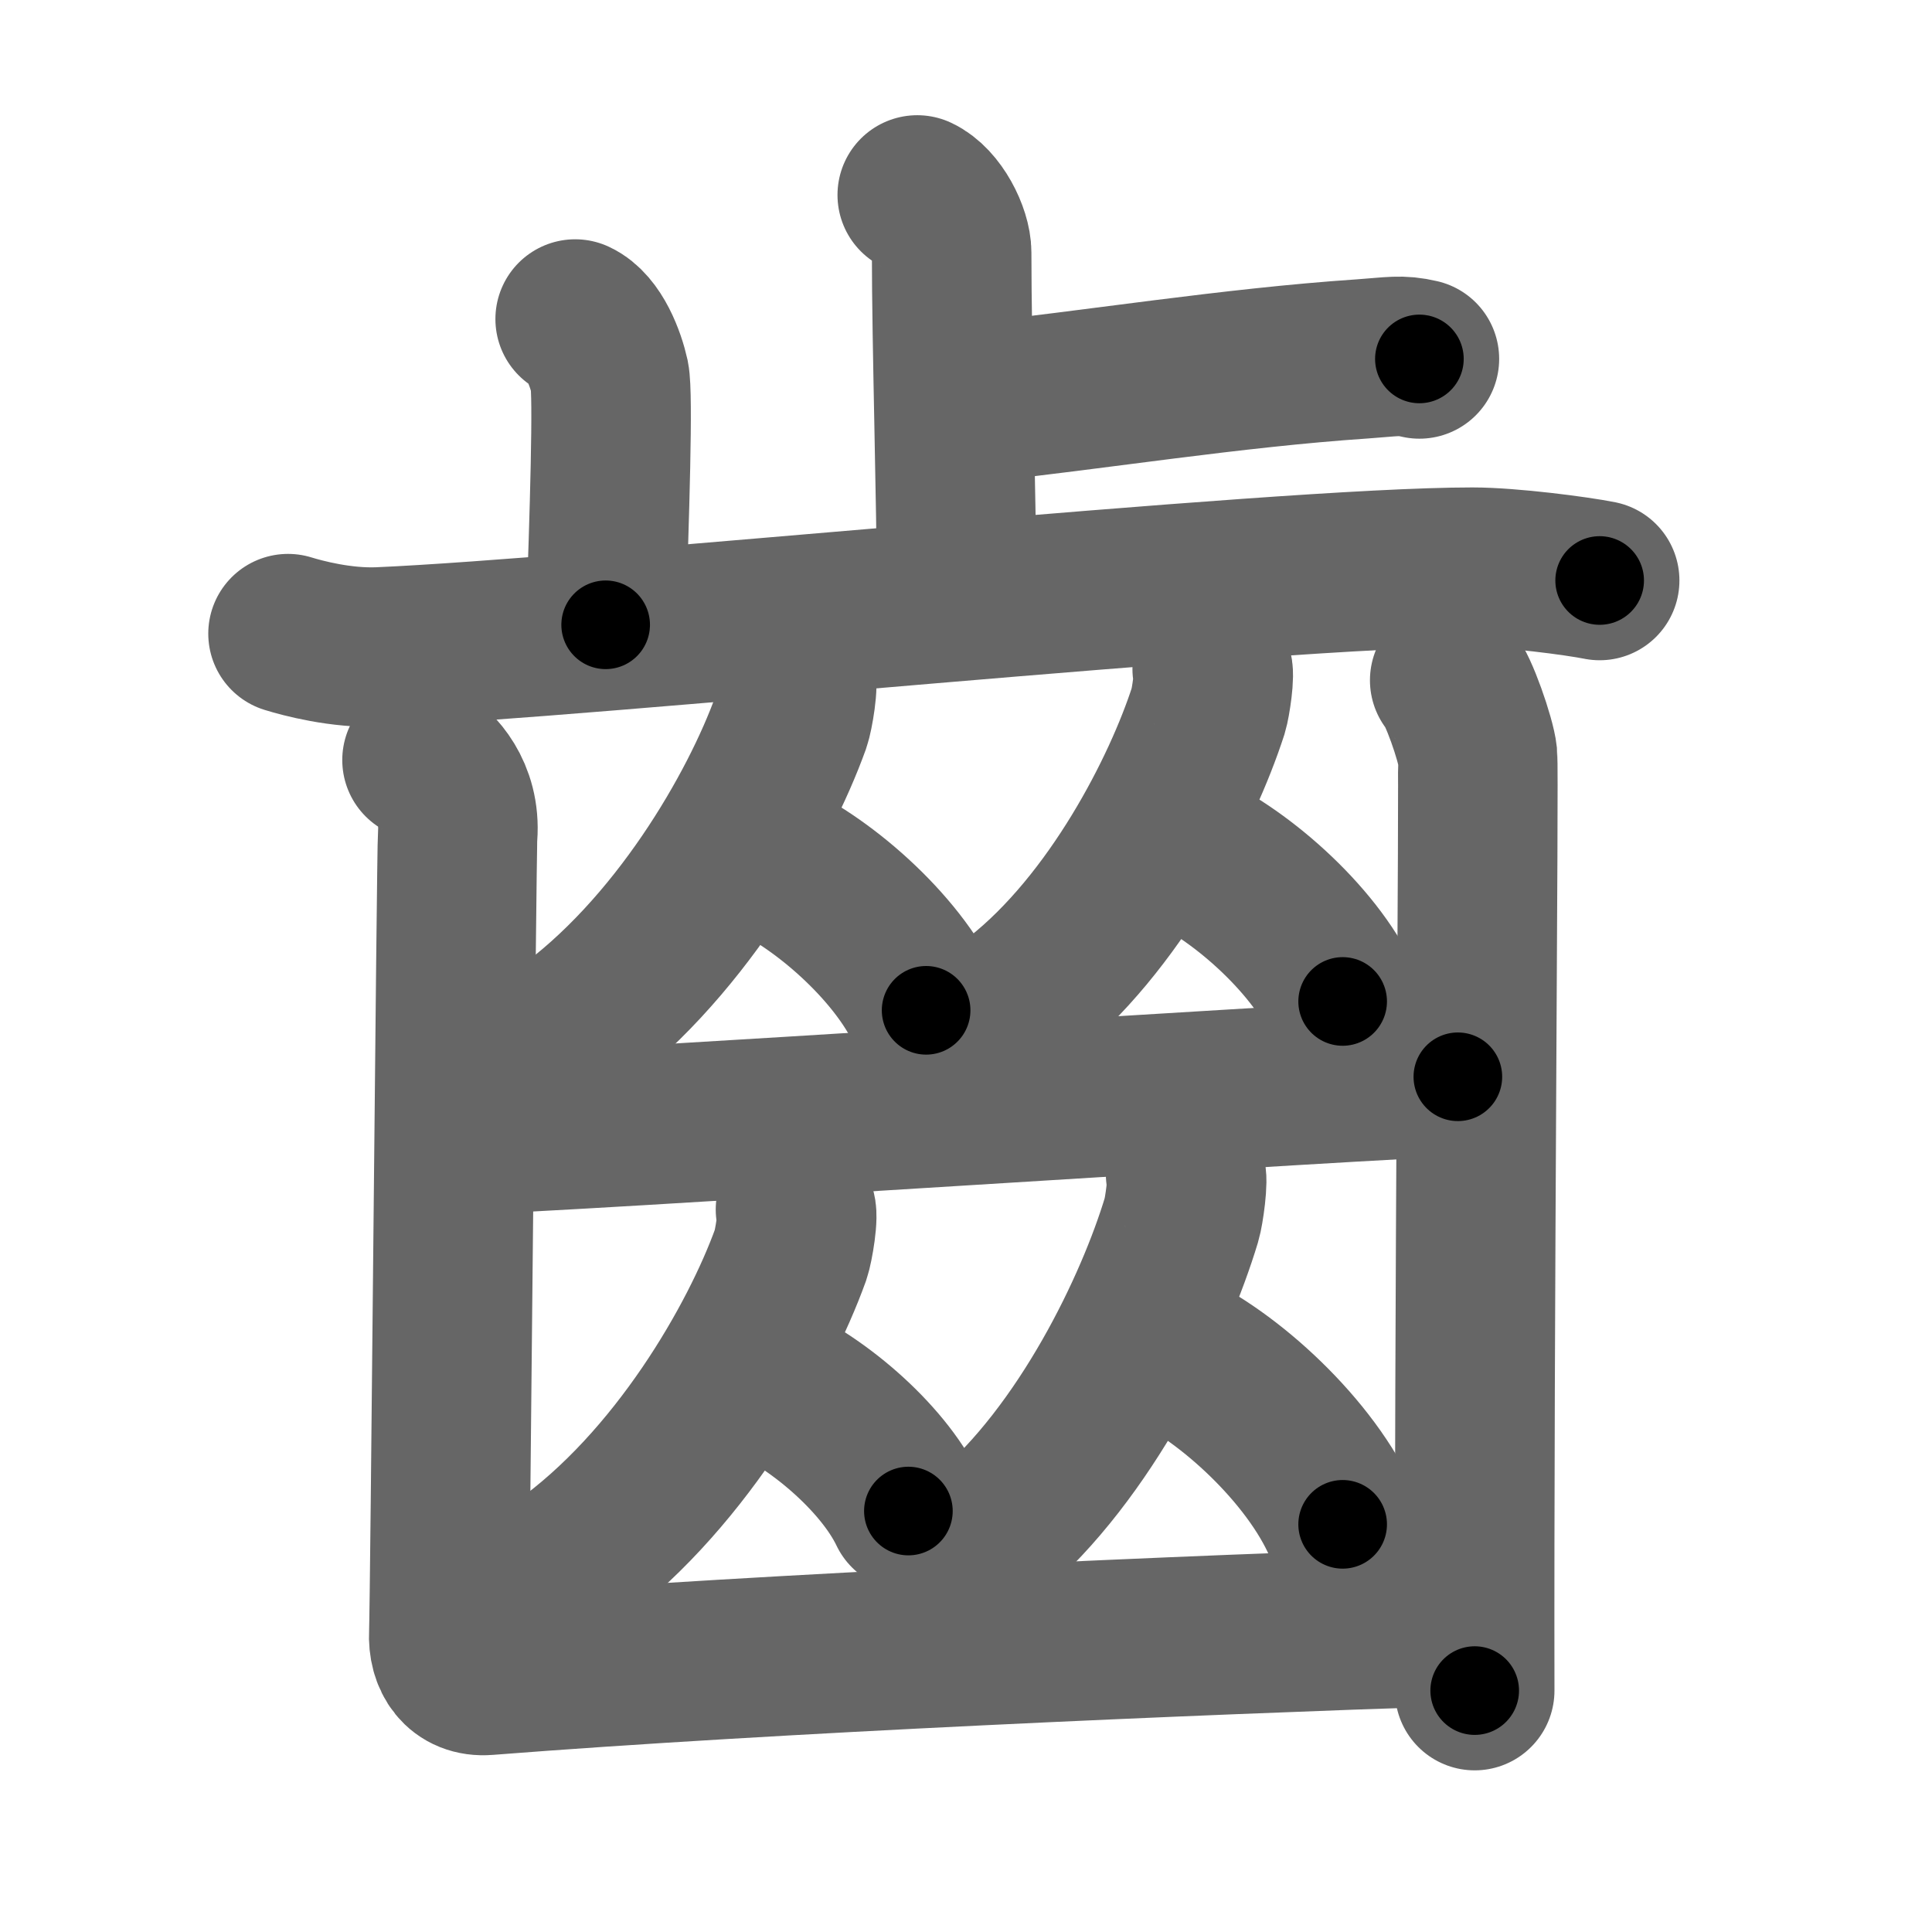 <svg xmlns="http://www.w3.org/2000/svg" width="109" height="109" viewBox="0 0 109 109" id="9f52"><g fill="none" stroke="#666" stroke-width="9" stroke-linecap="round" stroke-linejoin="round"><g><g><g><path d="M51.75,11c1.08,0.5,1.94,2.23,1.94,3.25c0,5.25,0.28,14.25,0.28,19.25" /><path d="M54.74,22.75c7.05-0.75,14.7-2,22.11-2.5c1.72-0.12,2.16-0.25,3.23,0" /></g><path d="M32.45,18c1.08,0.5,1.72,2.25,1.94,3.25c0.21,1,0,7.75-0.22,14" /><path d="M16.25,35.75c0.81,0.25,2.99,0.84,5.15,0.75C33.09,36,72,32,83.07,32c2.17,0,5.94,0.5,7.18,0.75" /></g><g><g><g><path d="M44.88,38.24c0.21,0.21-0.11,2.08-0.27,2.53c-1.77,4.92-6.36,12.97-12.89,17.6" /><path d="M42.89,48.21c3.39,1.42,7.71,5.2,9.36,8.79" /></g><g><path d="M68.39,37.74c0.18,0.19-0.09,1.93-0.22,2.35c-1.47,4.55-5.27,12.01-10.69,16.29" /><path d="M66.39,47.71c3.39,1.42,7.71,5.2,9.36,8.79" /></g></g><path d="M26.5,64c3.5,0,52.5-3.25,55.75-3.25" /><g><g><path d="M44.88,68.24c0.21,0.21-0.11,2.08-0.27,2.54c-1.77,4.92-6.36,12.97-12.89,17.6" /><path d="M42.89,77.71c3.02,1.22,6.89,4.46,8.36,7.54" /></g><g><path d="M66.89,66.24c0.18,0.21-0.09,2.11-0.23,2.57c-1.5,4.98-5.39,13.13-10.94,17.82" /><path d="M65.64,75.96c3.66,1.62,8.33,5.94,10.11,10.04" /></g></g><g><path d="M23.81,42.88c0.76,0.45,2.19,1.87,2.01,4.25c-0.07,0.91-0.43,43.63-0.5,45s0.65,2.51,2.15,2.39c16.27-1.27,39.52-2.27,54.77-2.77" /><path d="M81.79,38.38c0.47,0.45,1.48,3.35,1.57,4.25c0.09,0.9-0.2,31.87-0.16,52.75" /></g></g></g></g><g fill="none" stroke="#000" stroke-width="5" stroke-linecap="round" stroke-linejoin="round"><path d="M51.75,11c1.08,0.5,1.94,2.23,1.94,3.25c0,5.25,0.28,14.25,0.28,19.25" stroke-dasharray="23.192" stroke-dashoffset="23.192"><animate attributeName="stroke-dashoffset" values="23.192;23.192;0" dur="0.232s" fill="freeze" begin="0s;9f52.click" /></path><path d="M54.74,22.75c7.05-0.75,14.7-2,22.11-2.5c1.72-0.12,2.16-0.25,3.23,0" stroke-dasharray="25.502" stroke-dashoffset="25.502"><animate attributeName="stroke-dashoffset" values="25.502" fill="freeze" begin="9f52.click" /><animate attributeName="stroke-dashoffset" values="25.502;25.502;0" keyTimes="0;0.476;1" dur="0.487s" fill="freeze" begin="0s;9f52.click" /></path><path d="M32.45,18c1.08,0.5,1.72,2.25,1.94,3.25c0.21,1,0,7.75-0.22,14" stroke-dasharray="17.906" stroke-dashoffset="17.906"><animate attributeName="stroke-dashoffset" values="17.906" fill="freeze" begin="9f52.click" /><animate attributeName="stroke-dashoffset" values="17.906;17.906;0" keyTimes="0;0.731;1" dur="0.666s" fill="freeze" begin="0s;9f52.click" /></path><path d="M16.25,35.75c0.81,0.25,2.99,0.84,5.15,0.75C33.09,36,72,32,83.07,32c2.17,0,5.94,0.5,7.18,0.75" stroke-dasharray="74.297" stroke-dashoffset="74.297"><animate attributeName="stroke-dashoffset" values="74.297" fill="freeze" begin="9f52.click" /><animate attributeName="stroke-dashoffset" values="74.297;74.297;0" keyTimes="0;0.544;1" dur="1.225s" fill="freeze" begin="0s;9f52.click" /></path><path d="M44.88,38.24c0.21,0.21-0.11,2.08-0.27,2.53c-1.77,4.92-6.36,12.97-12.89,17.6" stroke-dasharray="24.686" stroke-dashoffset="24.686"><animate attributeName="stroke-dashoffset" values="24.686" fill="freeze" begin="9f52.click" /><animate attributeName="stroke-dashoffset" values="24.686;24.686;0" keyTimes="0;0.832;1" dur="1.472s" fill="freeze" begin="0s;9f52.click" /></path><path d="M42.89,48.21c3.39,1.42,7.71,5.2,9.36,8.79" stroke-dasharray="13.079" stroke-dashoffset="13.079"><animate attributeName="stroke-dashoffset" values="13.079" fill="freeze" begin="9f52.click" /><animate attributeName="stroke-dashoffset" values="13.079;13.079;0" keyTimes="0;0.918;1" dur="1.603s" fill="freeze" begin="0s;9f52.click" /></path><path d="M68.39,37.74c0.18,0.19-0.09,1.93-0.22,2.35c-1.47,4.55-5.27,12.01-10.69,16.29" stroke-dasharray="22.115" stroke-dashoffset="22.115"><animate attributeName="stroke-dashoffset" values="22.115" fill="freeze" begin="9f52.click" /><animate attributeName="stroke-dashoffset" values="22.115;22.115;0" keyTimes="0;0.879;1" dur="1.824s" fill="freeze" begin="0s;9f52.click" /></path><path d="M66.39,47.71c3.39,1.42,7.71,5.2,9.36,8.79" stroke-dasharray="13.079" stroke-dashoffset="13.079"><animate attributeName="stroke-dashoffset" values="13.079" fill="freeze" begin="9f52.click" /><animate attributeName="stroke-dashoffset" values="13.079;13.079;0" keyTimes="0;0.933;1" dur="1.955s" fill="freeze" begin="0s;9f52.click" /></path><path d="M26.5,64c3.5,0,52.5-3.25,55.75-3.25" stroke-dasharray="55.847" stroke-dashoffset="55.847"><animate attributeName="stroke-dashoffset" values="55.847" fill="freeze" begin="9f52.click" /><animate attributeName="stroke-dashoffset" values="55.847;55.847;0" keyTimes="0;0.778;1" dur="2.513s" fill="freeze" begin="0s;9f52.click" /></path><path d="M44.88,68.24c0.21,0.21-0.11,2.08-0.27,2.54c-1.77,4.92-6.36,12.97-12.89,17.6" stroke-dasharray="24.696" stroke-dashoffset="24.696"><animate attributeName="stroke-dashoffset" values="24.696" fill="freeze" begin="9f52.click" /><animate attributeName="stroke-dashoffset" values="24.696;24.696;0" keyTimes="0;0.911;1" dur="2.76s" fill="freeze" begin="0s;9f52.click" /></path><path d="M42.89,77.71c3.02,1.22,6.89,4.46,8.36,7.54" stroke-dasharray="11.466" stroke-dashoffset="11.466"><animate attributeName="stroke-dashoffset" values="11.466" fill="freeze" begin="9f52.click" /><animate attributeName="stroke-dashoffset" values="11.466;11.466;0" keyTimes="0;0.96;1" dur="2.875s" fill="freeze" begin="0s;9f52.click" /></path><path d="M66.89,66.24c0.18,0.21-0.09,2.11-0.23,2.57c-1.5,4.98-5.39,13.13-10.94,17.82" stroke-dasharray="23.764" stroke-dashoffset="23.764"><animate attributeName="stroke-dashoffset" values="23.764" fill="freeze" begin="9f52.click" /><animate attributeName="stroke-dashoffset" values="23.764;23.764;0" keyTimes="0;0.924;1" dur="3.113s" fill="freeze" begin="0s;9f52.click" /></path><path d="M65.64,75.96c3.66,1.62,8.33,5.94,10.11,10.04" stroke-dasharray="14.514" stroke-dashoffset="14.514"><animate attributeName="stroke-dashoffset" values="14.514" fill="freeze" begin="9f52.click" /><animate attributeName="stroke-dashoffset" values="14.514;14.514;0" keyTimes="0;0.955;1" dur="3.258s" fill="freeze" begin="0s;9f52.click" /></path><path d="M23.81,42.88c0.76,0.45,2.19,1.87,2.01,4.25c-0.07,0.91-0.43,43.63-0.5,45s0.65,2.51,2.15,2.39c16.27-1.27,39.52-2.27,54.77-2.77" stroke-dasharray="108.506" stroke-dashoffset="108.506"><animate attributeName="stroke-dashoffset" values="108.506" fill="freeze" begin="9f52.click" /><animate attributeName="stroke-dashoffset" values="108.506;108.506;0" keyTimes="0;0.8;1" dur="4.074s" fill="freeze" begin="0s;9f52.click" /></path><path d="M81.79,38.38c0.47,0.45,1.48,3.35,1.57,4.25c0.09,0.9-0.2,31.87-0.16,52.75" stroke-dasharray="57.312" stroke-dashoffset="57.312"><animate attributeName="stroke-dashoffset" values="57.312" fill="freeze" begin="9f52.click" /><animate attributeName="stroke-dashoffset" values="57.312;57.312;0" keyTimes="0;0.877;1" dur="4.647s" fill="freeze" begin="0s;9f52.click" /></path></g></svg>